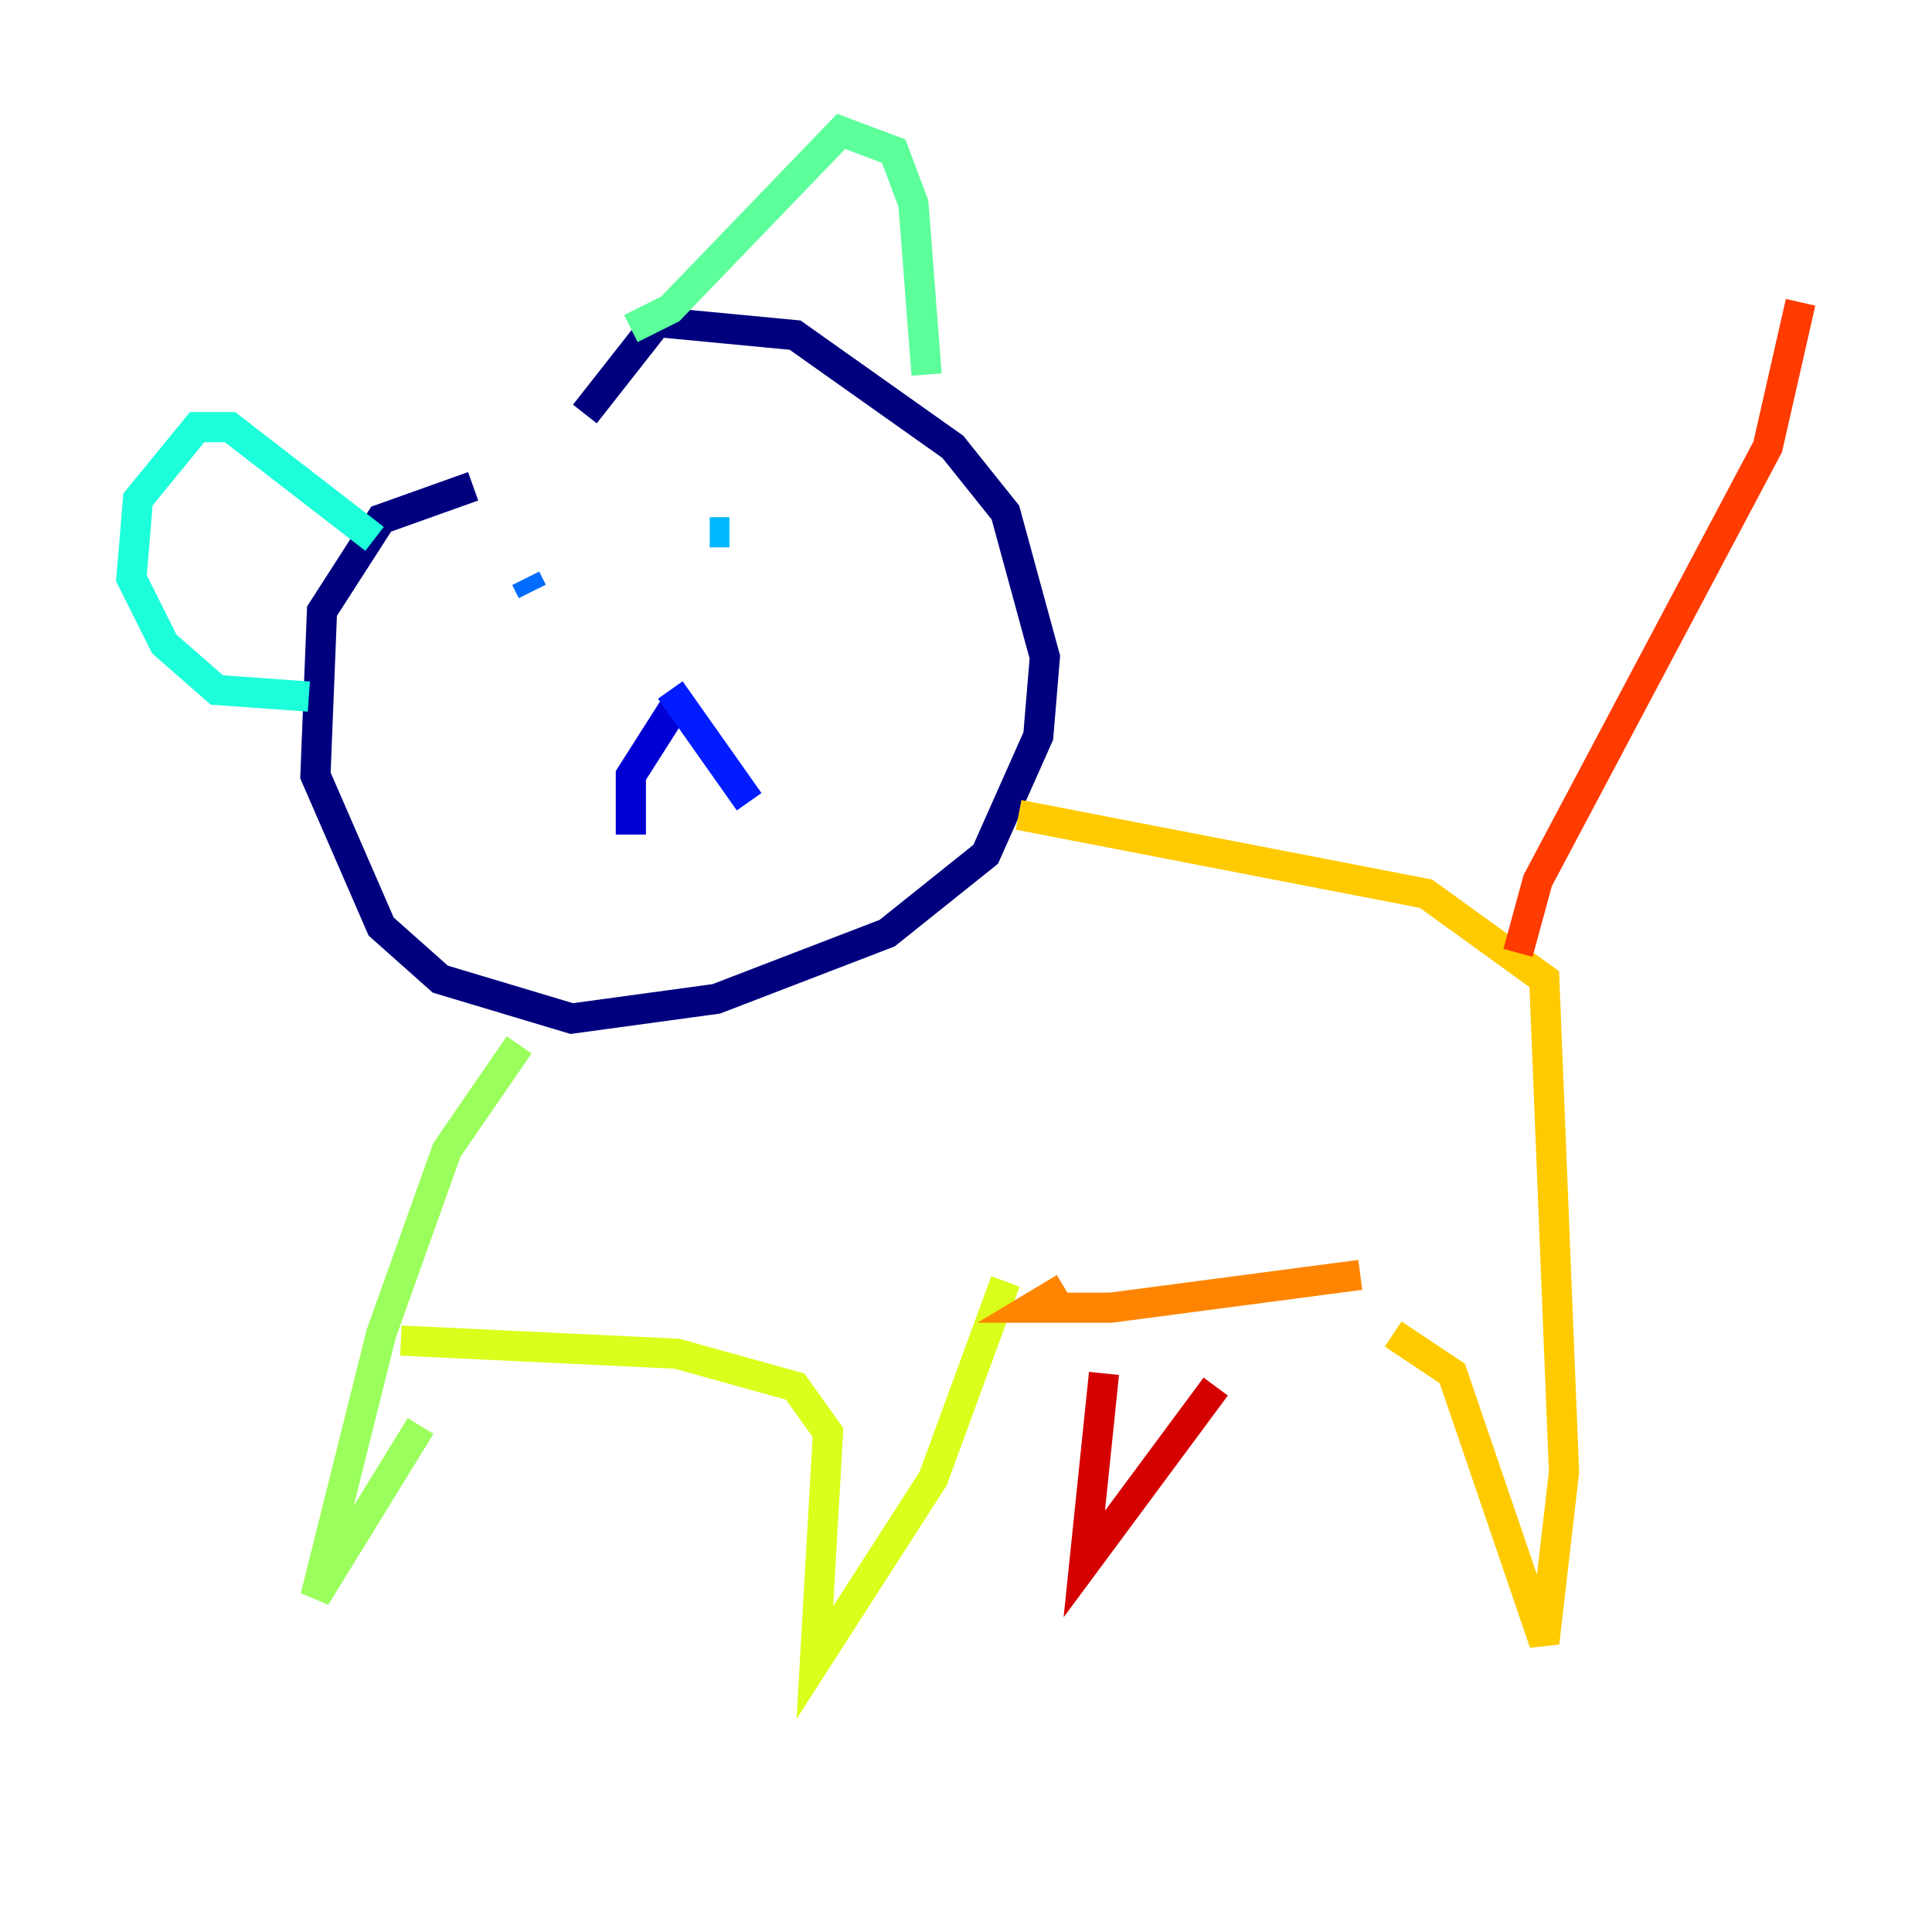 <?xml version="1.0" encoding="utf-8" ?>
<svg baseProfile="tiny" height="128" version="1.2" viewBox="0,0,128,128" width="128" xmlns="http://www.w3.org/2000/svg" xmlns:ev="http://www.w3.org/2001/xml-events" xmlns:xlink="http://www.w3.org/1999/xlink"><defs /><polyline fill="none" points="31.347,32.218 25.252,34.395 21.333,40.49 20.898,51.374 25.252,61.388 29.17,64.871 37.878,67.483 47.456,66.177 58.776,61.823 65.306,56.599 68.789,48.762 69.225,43.537 66.612,33.959 63.129,29.605 52.68,22.204 43.537,21.333 38.748,27.429" stroke="#00007f" stroke-width="2" /><polyline fill="none" points="44.843,46.585 41.796,51.374 41.796,55.292" stroke="#0000d5" stroke-width="2" /><polyline fill="none" points="44.408,45.714 49.633,53.116" stroke="#001cff" stroke-width="2" /><polyline fill="none" points="34.83,38.313 35.265,39.184" stroke="#006cff" stroke-width="2" /><polyline fill="none" points="47.02,35.265 48.327,35.265" stroke="#00b8ff" stroke-width="2" /><polyline fill="none" points="24.816,35.701 15.238,28.299 13.061,28.299 9.143,33.088 8.707,38.313 10.884,42.667 14.367,45.714 20.463,46.15" stroke="#1cffda" stroke-width="2" /><polyline fill="none" points="41.796,21.769 44.408,20.463 55.728,8.707 59.211,10.014 60.517,13.497 61.388,24.816" stroke="#5cff9a" stroke-width="2" /><polyline fill="none" points="34.395,69.225 29.605,76.191 25.252,88.381 20.898,105.796 27.864,94.476" stroke="#9aff5c" stroke-width="2" /><polyline fill="none" points="26.558,88.816 44.843,89.687 52.68,91.864 54.857,94.912 53.986,110.15 61.823,97.959 66.612,84.898" stroke="#daff1c" stroke-width="2" /><polyline fill="none" points="67.483,53.986 94.476,59.211 102.313,64.871 103.619,97.524 102.313,108.844 96.218,90.993 92.299,88.381" stroke="#ffcb00" stroke-width="2" /><polyline fill="none" points="70.531,85.333 68.354,86.639 73.578,86.639 90.122,84.463" stroke="#ff8500" stroke-width="2" /><polyline fill="none" points="100.571,63.129 101.878,58.34 117.116,29.605 119.293,20.027" stroke="#ff3b00" stroke-width="2" /><polyline fill="none" points="73.143,90.993 71.837,103.619 80.544,91.864" stroke="#d50000" stroke-width="2" /><polyline fill="none" points="40.925,45.279 40.925,45.279" stroke="#7f0000" stroke-width="2" /></svg>